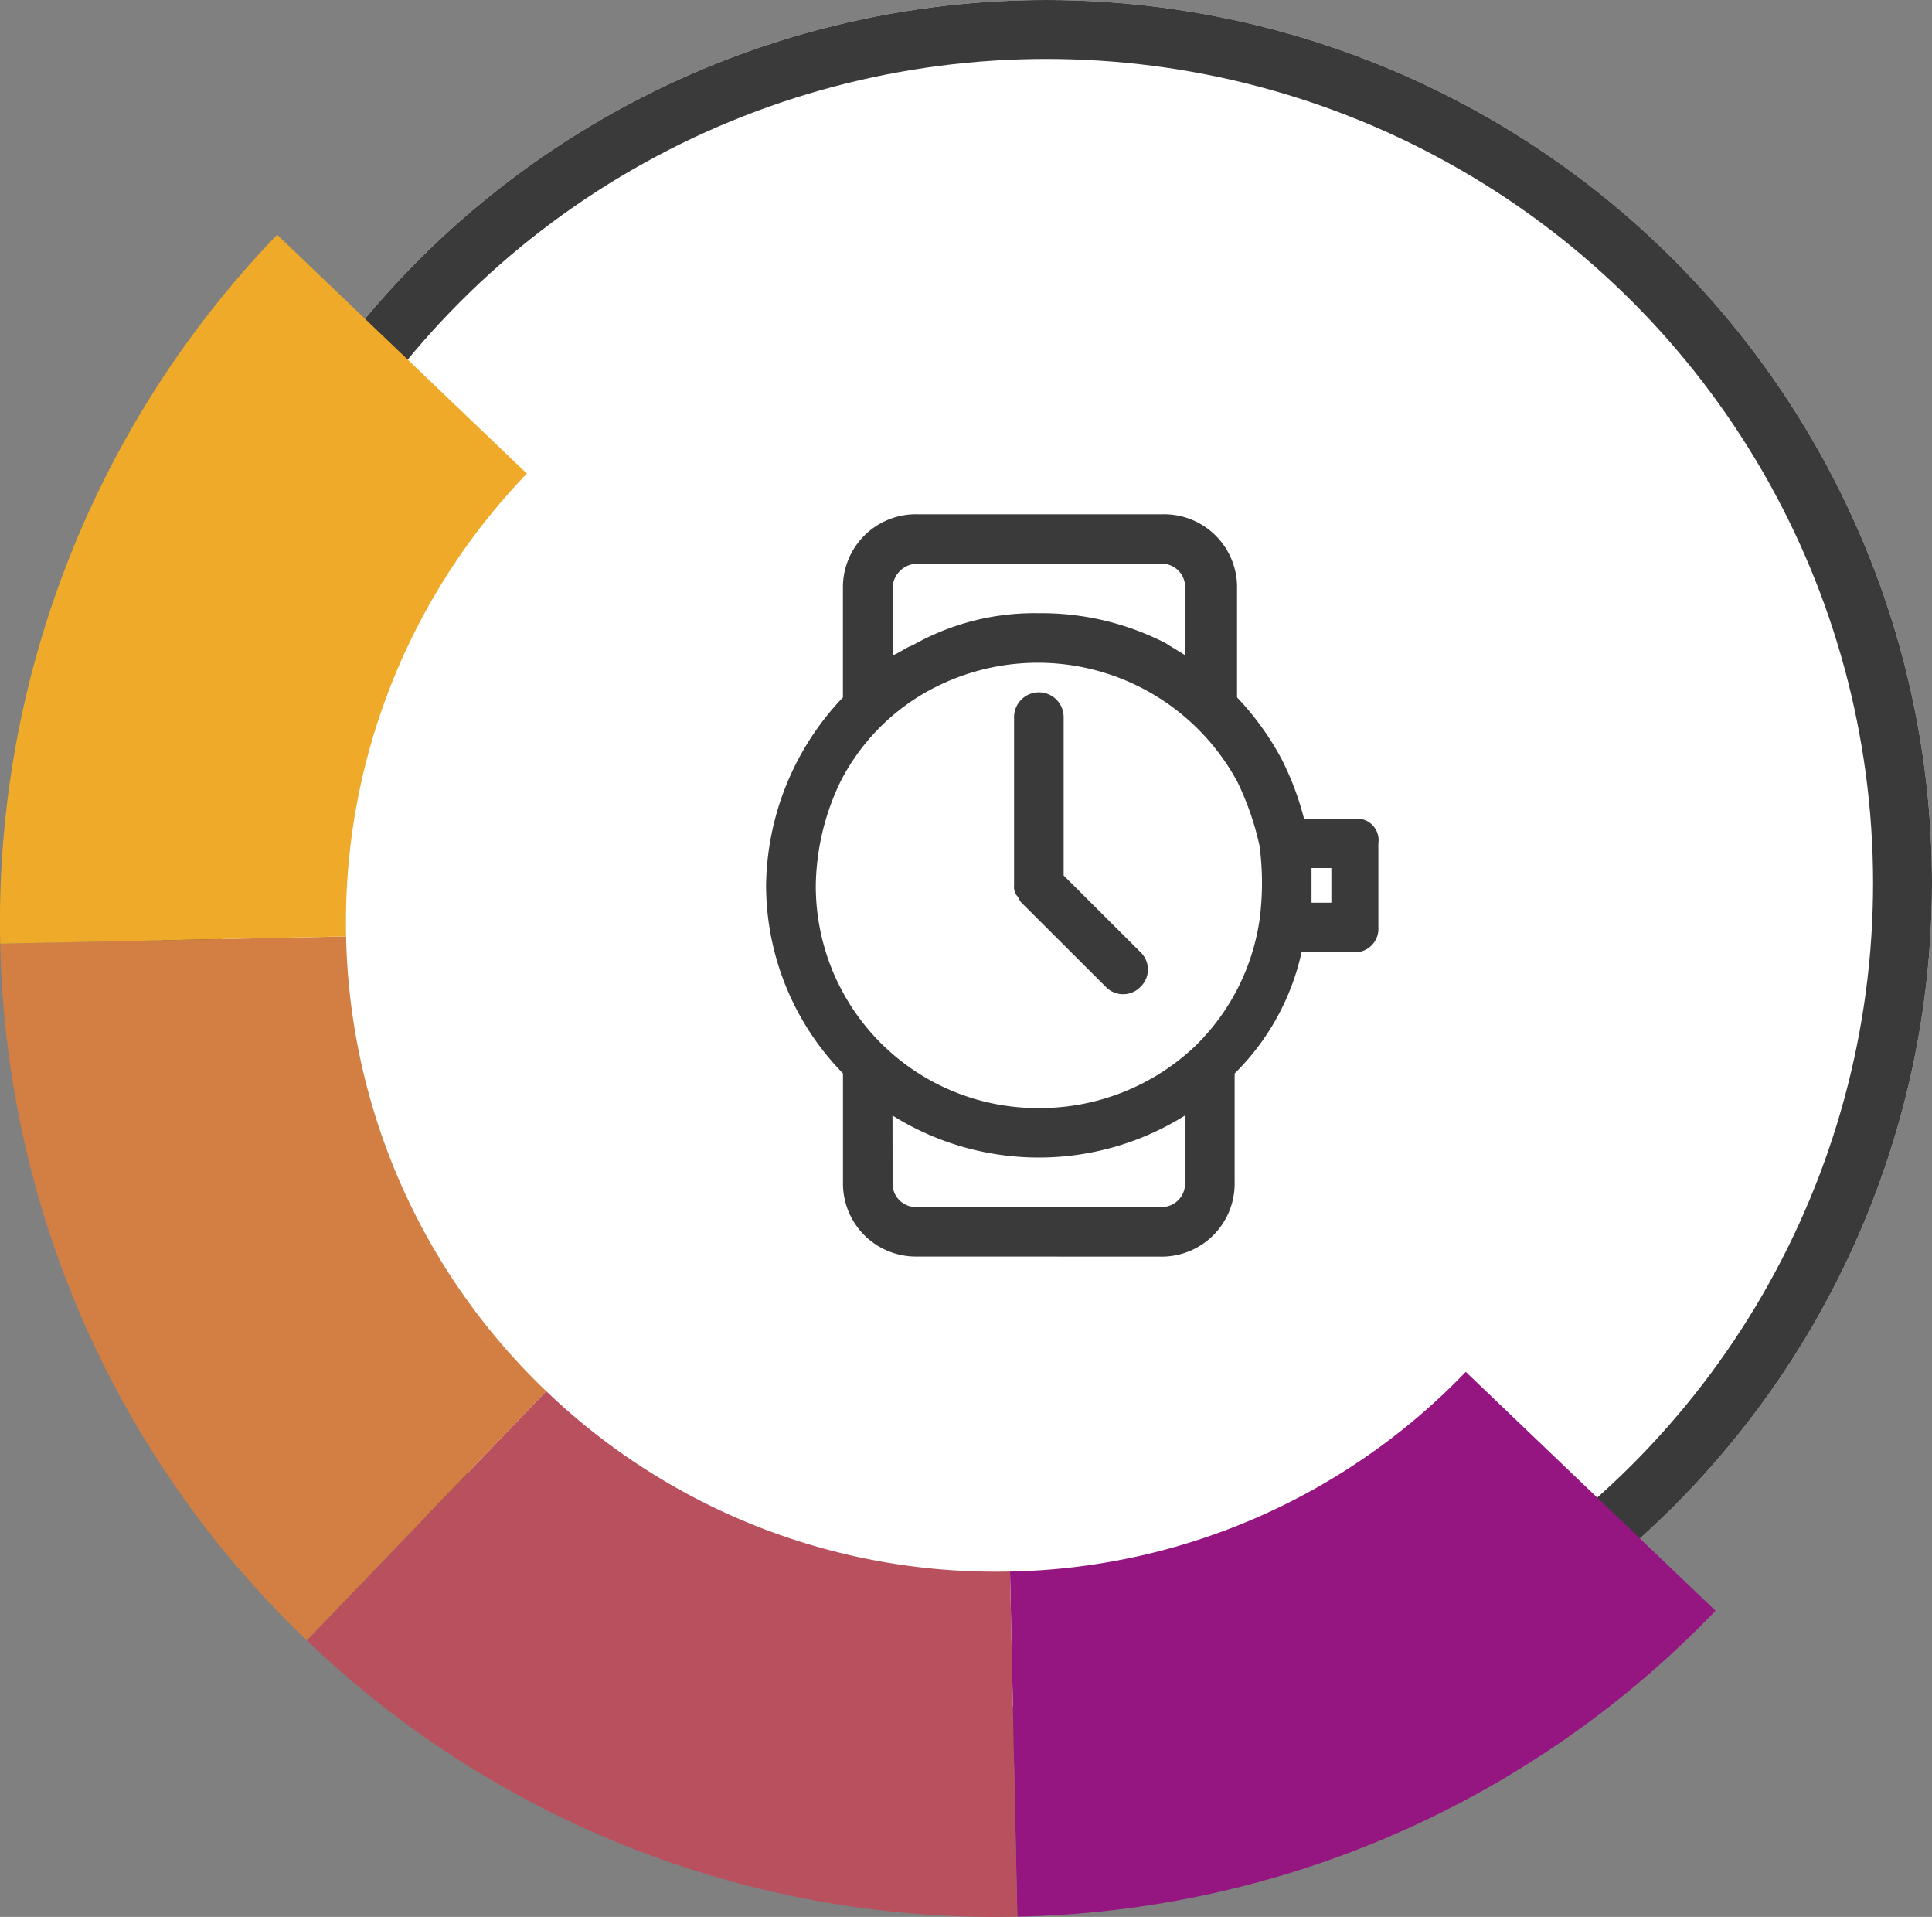 <svg xmlns="http://www.w3.org/2000/svg" width="163.95" height="162.631" viewBox="0 0 163.95 162.631">
  <rect x="0" y="0" width="163.95" height="162.631" fill="#808080" stroke="none"/>
  <g id="Group_21" data-name="Group 21" transform="translate(-331.99 -1208.38)">
    <g id="Ellipse_3" data-name="Ellipse 3" transform="translate(345.62 1208.38)" fill="#fff" stroke="#3a3a3a" stroke-linejoin="round" stroke-width="5">
      <ellipse cx="75.16" cy="74.92" rx="75.16" ry="74.92" stroke="none"/>
      <ellipse cx="75.16" cy="74.92" rx="72.66" ry="72.42" fill="none"/>
    </g>
    <path id="Shape_7_copy_4" data-name="Shape 7 copy 4" d="M417.7,1341.711a55.06,55.06,0,0,0,38.675-16.945l21.192,20.271a84.379,84.379,0,0,1-59.248,25.954Z" fill="#951681"/>
    <path id="Shape_7_copy_5" data-name="Shape 7 copy 5" d="M418.32,1370.992a84.389,84.389,0,0,1-60.293-23.441l20.317-21.144a55.065,55.065,0,0,0,39.356,15.3Z" fill="#b8515d"/>
    <path id="Shape_7_copy_6" data-name="Shape 7 copy 6" d="M358.027,1347.549a83.968,83.968,0,0,1-26.016-59.106l29.349-.618a54.825,54.825,0,0,0,16.985,38.583Z" fill="#d37e42"/>
    <path id="Shape_7_copy_7" data-name="Shape 7 copy 7" d="M361.359,1287.825l-29.351.618a83.976,83.976,0,0,1,23.5-60.15L376.7,1248.56a54.824,54.824,0,0,0-15.339,39.265" fill="#eeaa28"/>
    <path id="Shape_6" data-name="Shape 6" d="M409.836,1314.985a6.191,6.191,0,0,1-6.31-6.3v-9.237A22.867,22.867,0,0,1,397,1283.5a23.524,23.524,0,0,1,6.521-15.953v-9.236a6.191,6.191,0,0,1,6.31-6.3h20.826a6.192,6.192,0,0,1,6.311,6.3v9.236a23.891,23.891,0,0,1,3.786,5.248,24.611,24.611,0,0,1,1.894,5.038h4.417a1.829,1.829,0,0,1,1.894,2.1v7.137a1.986,1.986,0,0,1-2.1,2.1h-4.417a20.726,20.726,0,0,1-5.68,10.285v9.237a6.191,6.191,0,0,1-6.311,6.3Zm-2.1-6.3a1.985,1.985,0,0,0,2.1,2.1h20.615a1.986,1.986,0,0,0,2.1-2.1v-5.667a23.373,23.373,0,0,1-24.823,0Zm3.577-41.982a18.32,18.32,0,0,0-7.994,7.977,20.9,20.9,0,0,0-2.1,8.816,18.834,18.834,0,0,0,18.932,18.893,19.164,19.164,0,0,0,13.253-5.249,18.743,18.743,0,0,0,5.469-10.7,23.752,23.752,0,0,0,0-6.3,23.943,23.943,0,0,0-1.894-5.457,19.249,19.249,0,0,0-25.663-7.977Zm31.974,16.792v1.47h1.683v-2.938h-1.683Zm-12.411-20.571c.631.419,1.051.63,1.683,1.049v-5.667a1.986,1.986,0,0,0-2.1-2.1H409.836a2.106,2.106,0,0,0-2.1,2.1v5.667c.631-.21,1.052-.63,1.683-.84a20.934,20.934,0,0,1,10.728-2.729A23.08,23.08,0,0,1,430.872,1262.927Zm2.525,34.215Zm-7.574-5.037-7.152-7.137c-.211-.21-.211-.42-.42-.63a1.259,1.259,0,0,1-.211-.84v-14.274a2.1,2.1,0,0,1,4.208,0v13.434l6.52,6.508a2.026,2.026,0,0,1,0,2.938,2.038,2.038,0,0,1-2.945,0Z" fill="#3a3a3a"/>
  </g>
</svg>
